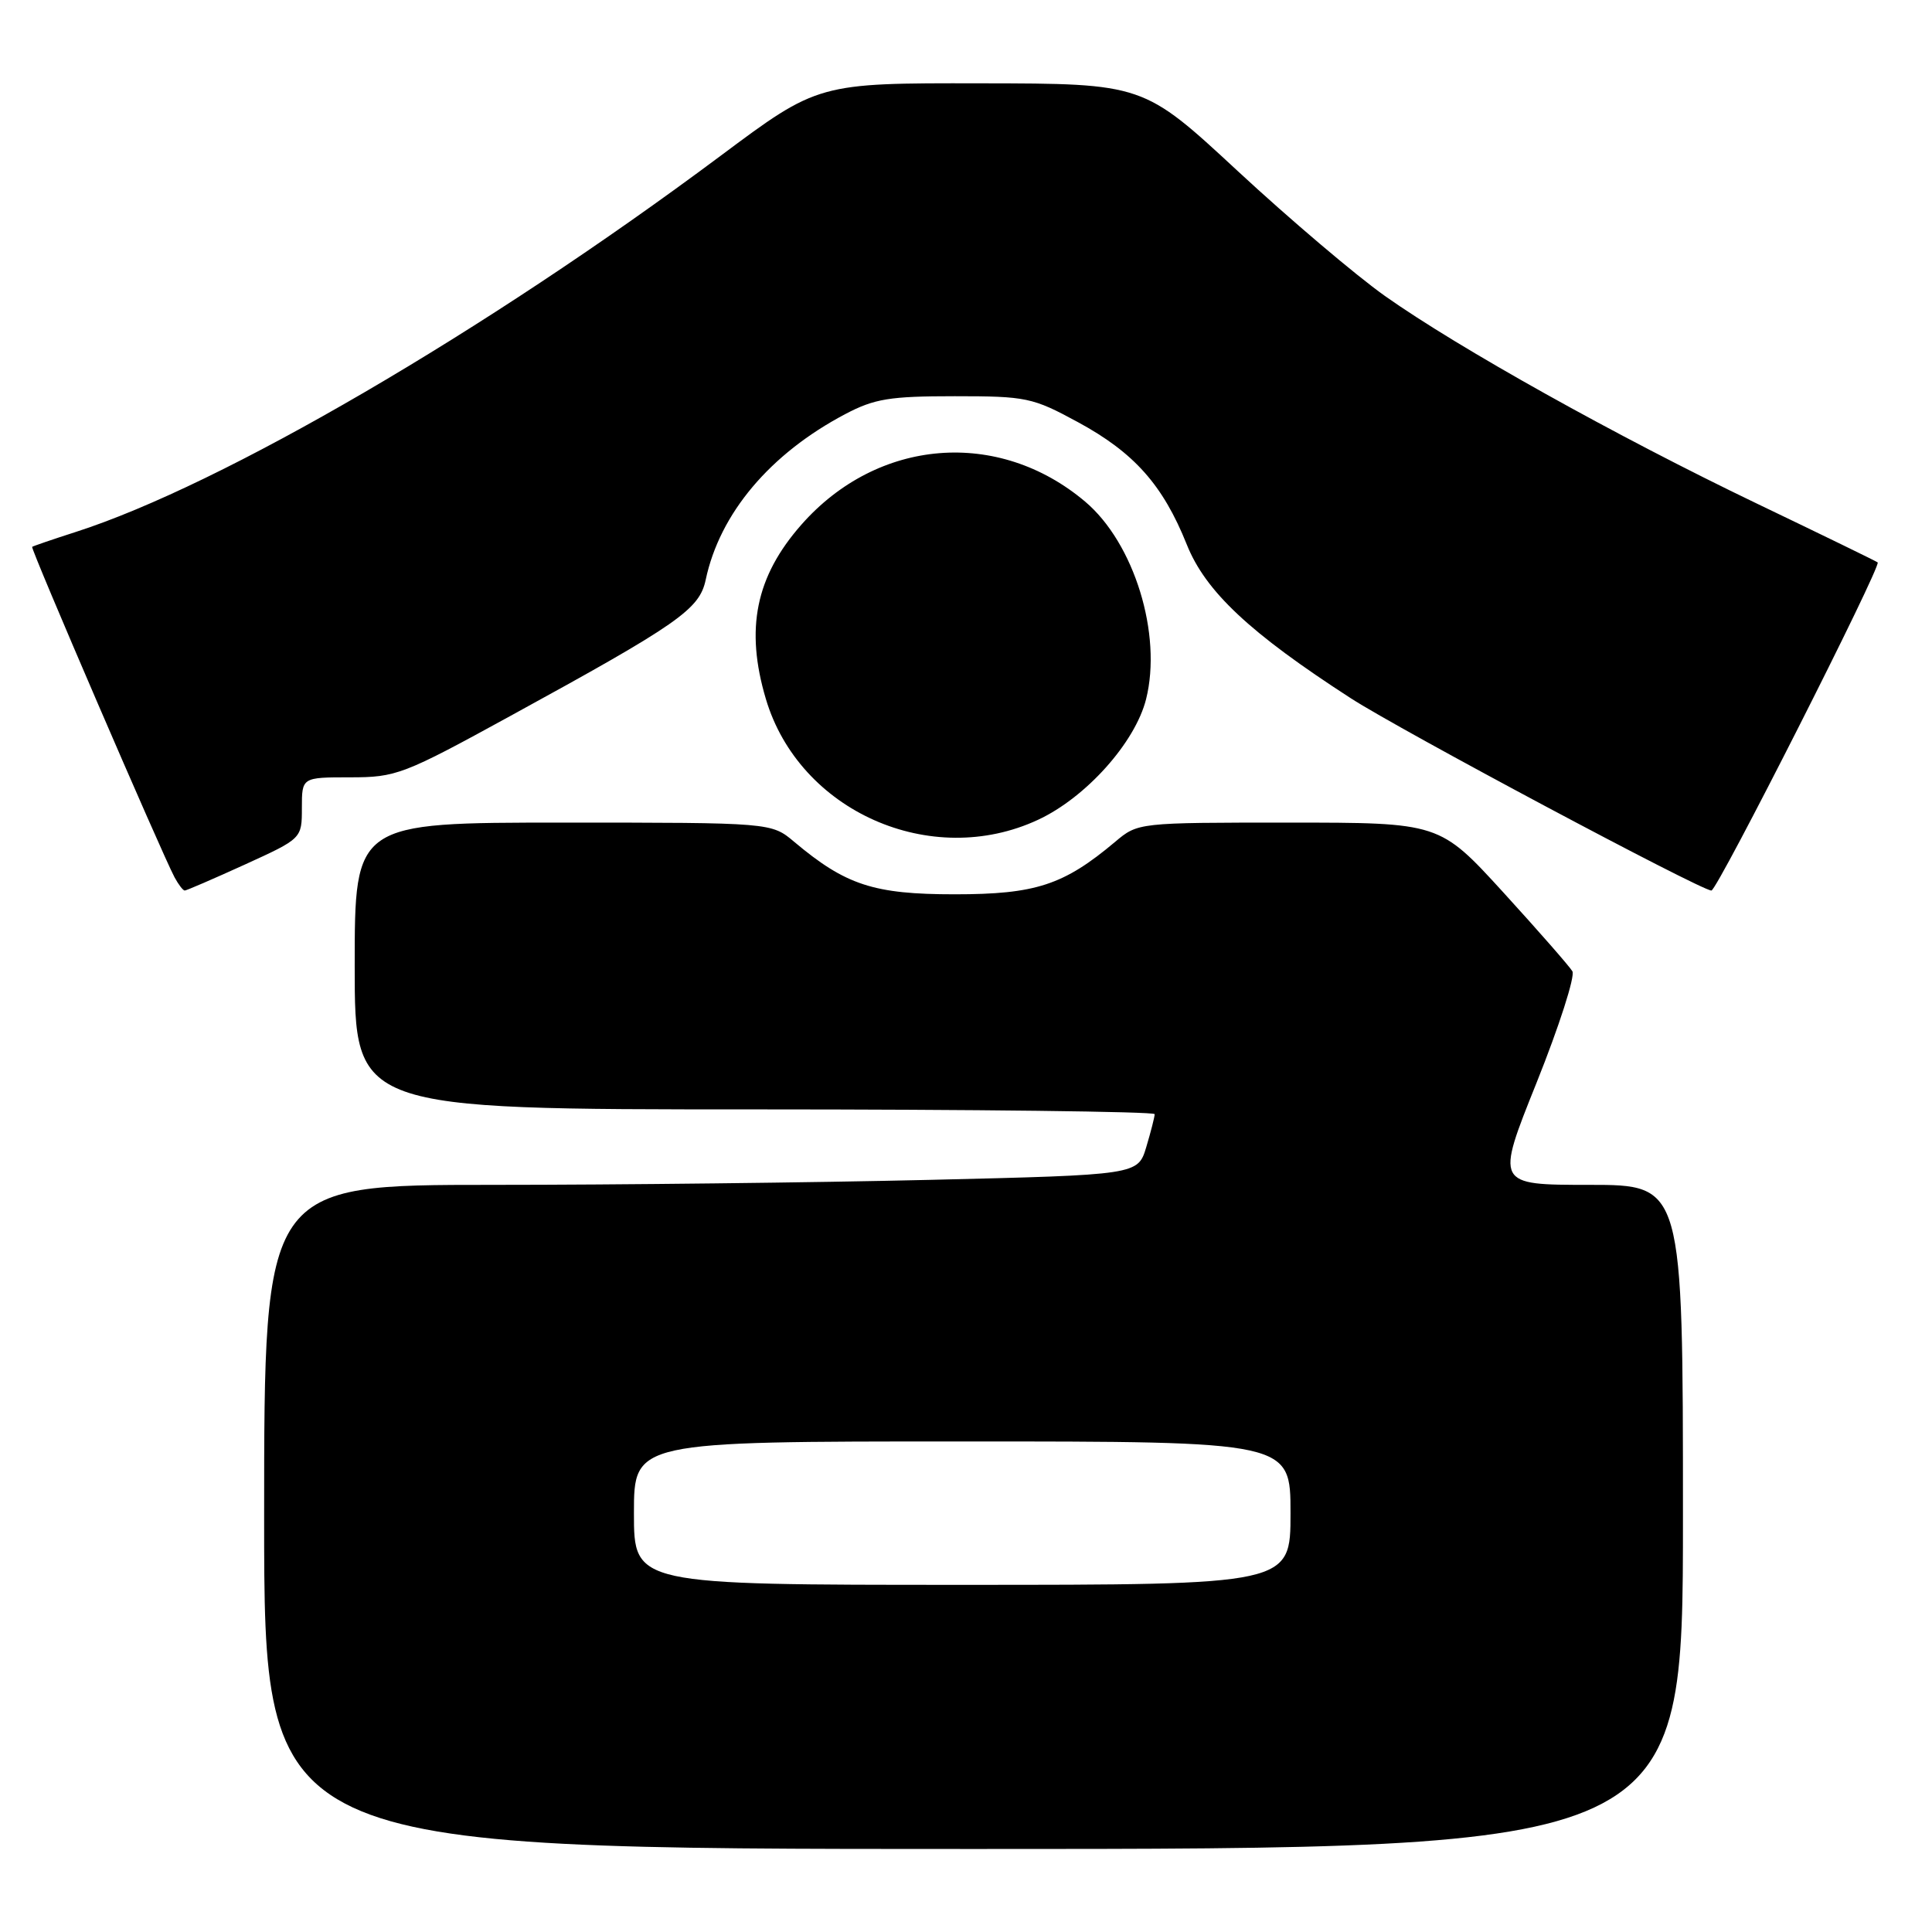 <?xml version="1.0" encoding="UTF-8" standalone="no"?>
<!DOCTYPE svg PUBLIC "-//W3C//DTD SVG 1.1//EN" "http://www.w3.org/Graphics/SVG/1.1/DTD/svg11.dtd" >
<svg xmlns="http://www.w3.org/2000/svg" xmlns:xlink="http://www.w3.org/1999/xlink" version="1.1" viewBox="0 0 256 256">
 <g >
 <path fill="currentColor"
d=" M 223.00 201.00 C 223.00 157.00 223.00 157.00 210.59 157.00 C 198.17 157.00 198.17 157.00 203.61 143.45 C 206.60 135.99 208.73 129.35 208.35 128.70 C 207.96 128.04 203.84 123.34 199.20 118.25 C 190.75 109.00 190.75 109.00 170.77 109.00 C 150.82 109.00 150.78 109.00 147.76 111.55 C 140.94 117.28 137.23 118.50 126.50 118.50 C 115.77 118.50 112.06 117.28 105.24 111.55 C 102.21 109.00 102.21 109.00 74.61 109.00 C 47.00 109.00 47.00 109.00 47.00 128.00 C 47.00 147.00 47.00 147.00 100.00 147.00 C 129.15 147.00 153.00 147.29 153.00 147.63 C 153.00 147.98 152.50 149.94 151.89 151.98 C 150.78 155.68 150.78 155.68 123.14 156.34 C 107.94 156.70 81.89 157.00 65.25 157.00 C 35.00 157.00 35.00 157.00 35.00 201.00 C 35.00 245.00 35.00 245.00 129.00 245.00 C 223.00 245.00 223.00 245.00 223.00 201.00 Z  M 32.44 114.56 C 40.00 111.11 40.00 111.11 40.00 107.06 C 40.00 103.00 40.00 103.00 46.39 103.00 C 52.51 103.00 53.43 102.65 67.64 94.86 C 89.95 82.65 92.68 80.74 93.51 76.82 C 95.37 68.03 102.04 60.12 112.00 54.87 C 115.87 52.83 117.91 52.50 126.50 52.50 C 135.99 52.50 136.82 52.67 142.82 55.93 C 150.28 59.97 154.09 64.26 157.25 72.14 C 159.74 78.38 165.60 83.87 179.00 92.53 C 185.54 96.76 225.38 118.00 226.77 118.00 C 227.55 118.00 249.34 74.97 248.80 74.52 C 248.64 74.38 241.43 70.87 232.78 66.72 C 214.20 57.80 193.27 46.12 183.50 39.21 C 179.65 36.48 170.88 29.04 164.00 22.66 C 151.50 11.07 151.50 11.07 129.95 11.04 C 108.41 11.00 108.41 11.00 95.45 20.67 C 64.29 43.92 29.38 64.28 10.00 70.50 C 6.97 71.47 4.39 72.36 4.26 72.46 C 4.01 72.66 21.42 113.04 23.13 116.25 C 23.65 117.21 24.25 118.00 24.48 118.00 C 24.70 118.00 28.29 116.45 32.44 114.56 Z  M 137.54 108.63 C 143.89 105.68 150.41 98.40 151.86 92.65 C 154.02 84.06 150.29 71.96 143.79 66.47 C 132.28 56.75 116.29 58.05 106.19 69.52 C 100.13 76.40 98.72 83.33 101.48 92.61 C 105.89 107.48 123.35 115.24 137.54 108.63 Z  M 84.00 200.50 C 84.00 191.00 84.00 191.00 127.50 191.00 C 171.00 191.00 171.00 191.00 171.00 200.50 C 171.00 210.00 171.00 210.00 127.50 210.00 C 84.00 210.00 84.00 210.00 84.00 200.50 Z "/>
</g>
</svg>